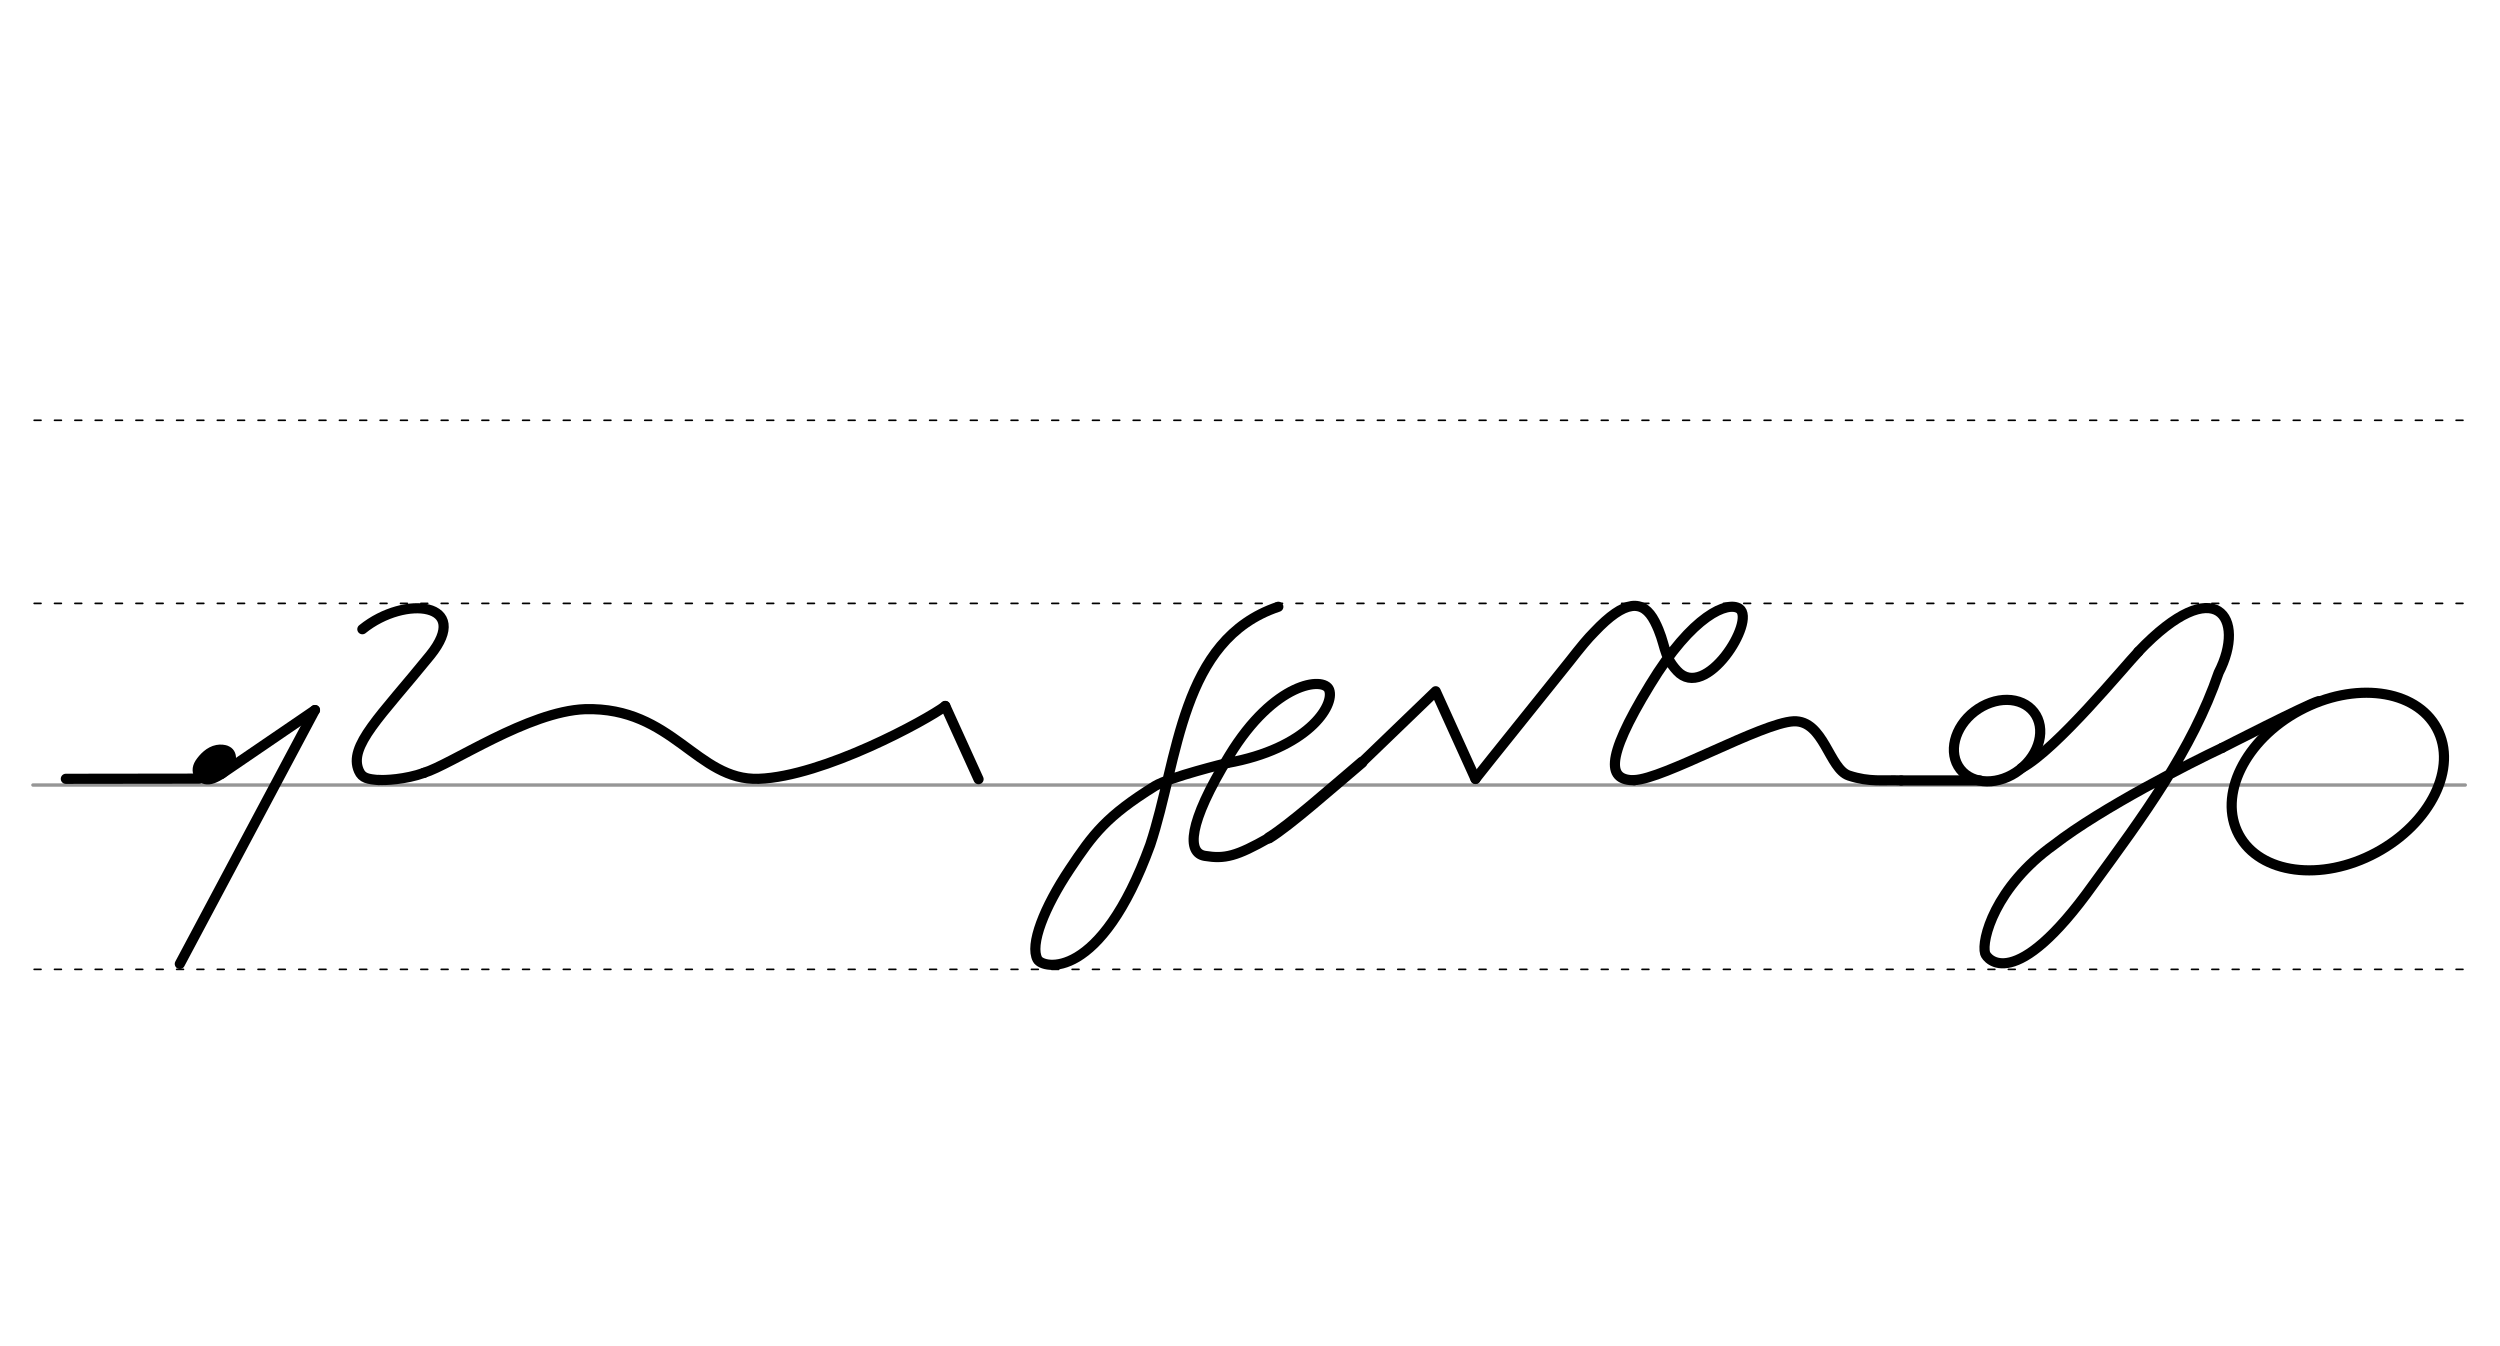 <svg height="210mm" viewBox="0 0 1381.9 744.1" width="390mm" xmlns="http://www.w3.org/2000/svg">
 <g stroke-linecap="round">
  <g fill="none" transform="translate(0 -308.268)">
   <path d="m18.2 742.2h1344.5" stroke="#969696" stroke-width="1.875"/>
   <g stroke="#000" stroke-dasharray="3.75 7.5" stroke-miterlimit="2" stroke-width=".938">
    <path d="m18.9 844.1h1344.5"/>
    <path d="m18.9 641.8h1344.5"/>
    <path d="m18.9 540.6h1344.5"/>
   </g>
  </g>
  <g stroke="#000">
   <g stroke-linejoin="round">
    <g fill="none">
     <path d="m678.2 421.8s-31.6 7.7-39.8 12.7c-26.9 16.7-34.2 26.6-47 45.8-14.3 21.4-22.3 42-17.9 50 2.9 5.3 34.7 12.4 62.3-63.3 15.8-47.4 16.5-113.3 70.8-131.6" stroke-width="5.625"/>
     <path d="m701.5 463.1c11.4-7 34.3-27.3 51.3-41.7" stroke-width="6.201"/>
     <g stroke-width="5.625">
      <path d="m678.2 421.8c44.3-7.8 59.8-31.7 56.5-40.5-2.9-7.5-30.4-4.4-55.2 36.4-23.3 38.1-23.3 53.8-13.5 55.4 11 1.8 17.4.3 35.5-10"/>
      <path d="m752.8 421.4 40.8-39.3 22 48.5"/>
      <path d="m815.6 430.5c2.3-3.1 50.1-62.5 52.2-65.2 2.7-3.5 5.3-6.7 7.7-9.6 2-2.4 3.9-4.5 5.8-6.4 16.9-17.9 26.9-18.3 33.4-5.7 6.5 12.7 4 18.2 12.3 27.2 15.9 17.3 43.8-27.8 34.5-34.3-6.3-4.4-25.9 3.2-49.4 42-26.3 43-22.5 52.8-8.7 52.8"/>
      <path d="m903.3 431.2c16-.4 70.4-31.6 88.1-32.5 16.8-.7 19.6 26.4 30.6 30 11.6 3.8 18.9 2.3 28.9 2.7"/>
      <path d="m1228.3 413.4c-16.8 7.9-66.6 33.1-93 53.6-32.5 23.2-40.2 52.7-38 60 .9 3 16.3 22.9 59.8-38.1 26.9-36.9 54.6-74.1 69.3-117.1 15.5-30.1-1.4-56.7-44.4-11.6"/>
      <ellipse cx="934.239" cy="991.95" rx="62.13" ry="44.634" transform="matrix(.881 -.473 .473 .881 0 0)"/>
      <path d="m1228.3 413.4s47.1-24.1 53.2-25.8"/>
      <path d="m1117.4 424.6c19.4-10.4 56.9-56.3 64.6-64.3"/>
      <path d="m1094.3 431.4h-43.4"/>
      <ellipse cx="622.497" cy="999.187" rx="25.729" ry="20.371" transform="matrix(.791 -.612 .612 .791 0 0)"/>
      <path d="m36.4 430.5 73.7-.1"/>
     </g>
    </g>
    <g fill="#eb0000" fill-rule="evenodd" transform="matrix(1.243 0 0 1.243 -787.281 184.513)">
     <path d="m732.1 185.5c.8.1 1.4.2 1.9.5.2.1.3.2.5.3.9.7 1.3 2 .8 4-1 3.9-5.4 6.1-7.5 6.9-4.3 1.6-7.6-2-5.1-5.9 1.6-2.4 4.2-5.1 7.4-5.7.2 0 .4-.1.7-.1h.8c.6 0 1.2.1 1.9.3" stroke-width="5.625"/>
     <path d="m729.3 188.3c.3 0 .6.1.9.2.1 0 .2.1.2.1.4.3.6.9.4 1.8-.4 1.7-2.4 2.8-3.3 3.1-1.9.7-3.4-.9-2.3-2.6.7-1.1 1.9-2.3 3.3-2.6h.3.4c.3 0 .6 0 .8.1" stroke-width="4.981"/>
    </g>
   </g>
   <g fill="none" stroke-width="5.625">
    <path d="m174.1 392.5-74.7 140.3"/>
    <path d="m174.1 392.5-51.7 35.3"/>
    <g stroke-linejoin="round">
     <path d="m209.5 431.1c2.9.3 14.6-.2 24.9-3.9"/>
     <path d="m234.3 427.2c15-4.5 57.6-34 89.1-35.2 48.5-1.3 61.7 39.7 96 38.5 35.8-1.3 92.8-32.5 103.1-40.2"/>
     <path d="m200.3 347.8c23.7-19.2 60.9-14.6 37.5 14.4-27.4 33.8-45.5 50.2-39.4 63.9 1.8 4.1 5 4.6 11.1 5.1"/>
     <path d="m522.5 390.2 18.4 40.5"/>
    </g>
   </g>
  </g>
 </g>
</svg>
